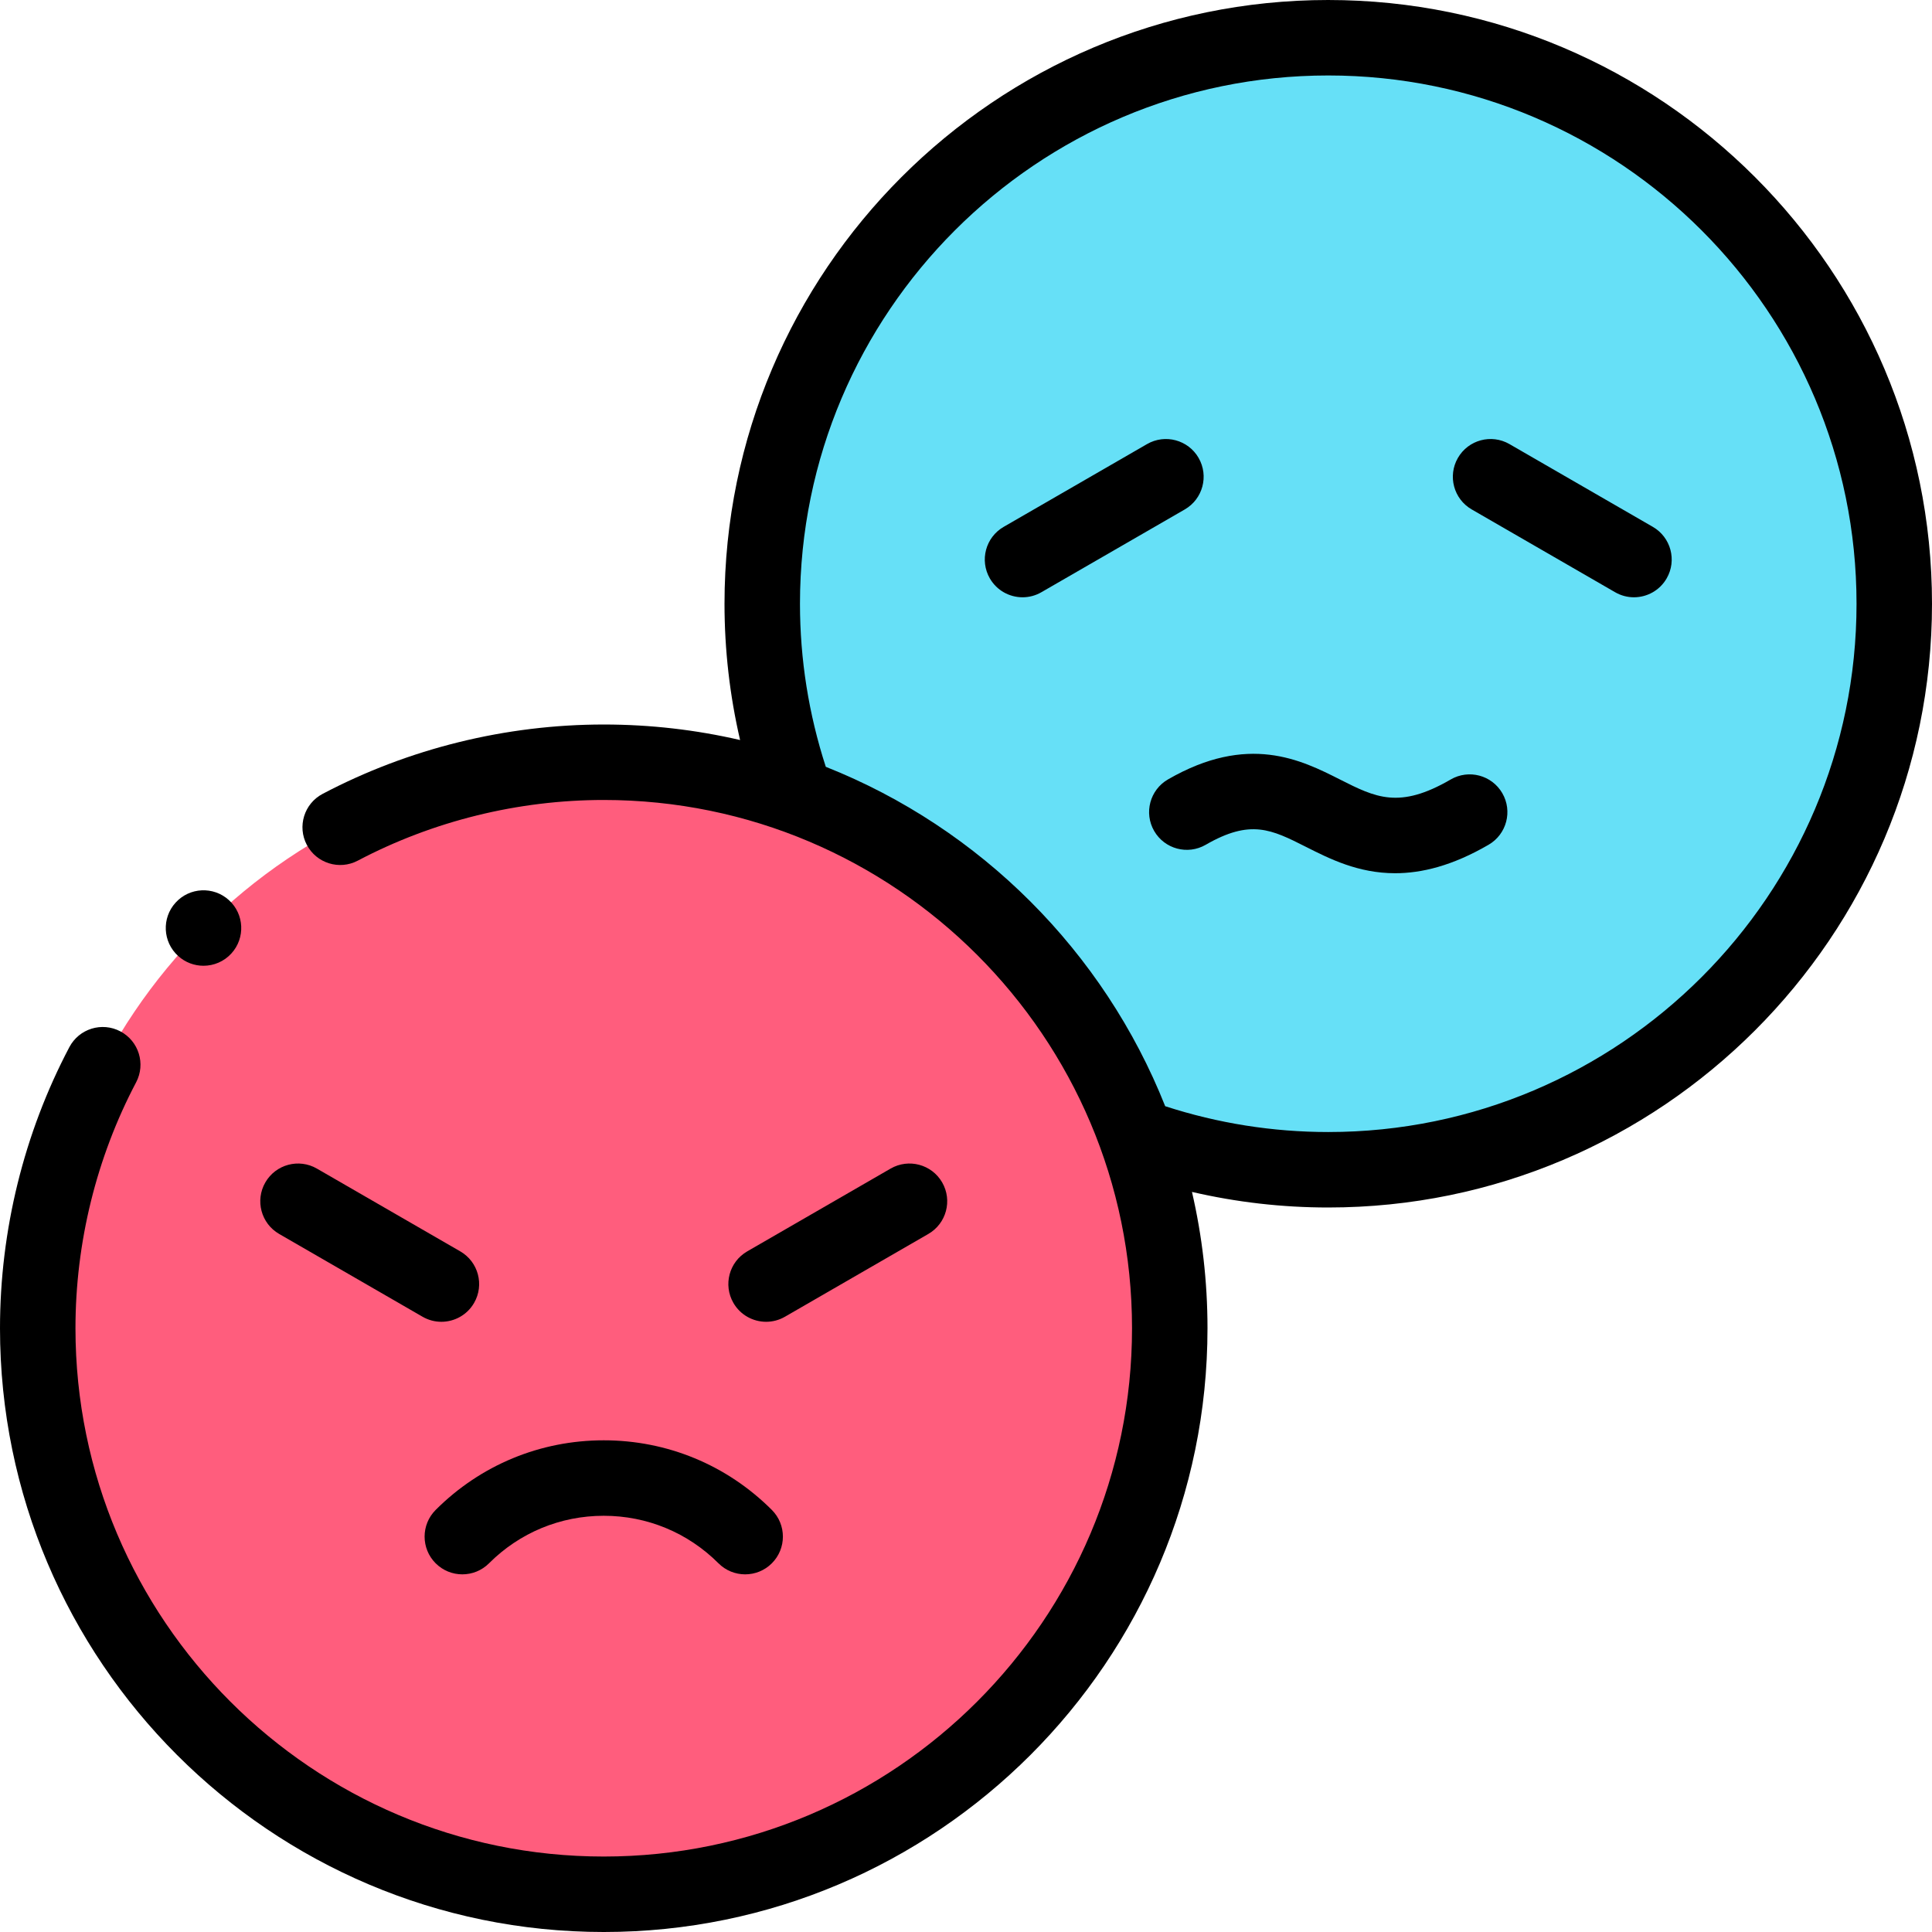<svg id="Layer_1" enable-background="new 0 0 512.002 512.002" height="512" viewBox="0 0 512.002 512.002" width="512" xmlns="http://www.w3.org/2000/svg"><g><g clip-rule="evenodd" fill-rule="evenodd"><path d="m301.149 301.117c16.31 5.877 33.516 8.883 50.853 8.883 82.843 0 150-67.157 150-150s-67.157-150-150-150-150 67.157-150 150c0 17.337 3.006 34.543 8.883 50.854 41.909 15.111 75.153 48.355 90.264 90.263z" fill="#66e0f7"/><path d="m301.149 301.117c-15.111-41.908-48.355-75.153-90.264-90.263-15.889-5.729-33.022-8.851-50.885-8.851-82.843 0-150 67.157-150 150s67.157 150 150 150 150-67.157 150-150c0-17.863-3.122-34.997-8.851-50.886z" fill="#ff5d7d"/></g><g><path d="m115.453 400.15c-3.905 3.905-3.905 10.237 0 14.142s10.237 3.905 14.142 0c8.121-8.121 18.919-12.594 30.405-12.594 11.485 0 22.284 4.473 30.406 12.594 1.953 1.953 4.512 2.929 7.071 2.929s5.119-.977 7.071-2.929c3.905-3.905 3.905-10.237 0-14.142-11.899-11.899-27.72-18.452-44.547-18.452-16.829 0-32.65 6.553-44.548 18.452z"/><path d="m352.002 0c-88.225 0-160 71.776-160 160 0 12.203 1.387 24.295 4.129 36.117-11.615-2.691-23.71-4.114-36.131-4.114-25.926 0-51.69 6.357-74.507 18.385-4.886 2.575-6.759 8.624-4.183 13.509 2.575 4.886 8.624 6.759 13.509 4.183 19.953-10.518 42.492-16.077 65.181-16.077 77.196 0 140 62.804 140 140s-62.804 140-140 140-140-62.804-140-140c0-22.691 5.558-45.228 16.074-65.174 2.576-4.885.703-10.934-4.183-13.51s-10.934-.702-13.51 4.183c-12.025 22.809-18.381 48.571-18.381 74.5 0 88.224 71.776 160 160 160s160-71.775 160-160c0-12.421-1.423-24.516-4.114-36.131 11.821 2.742 23.913 4.129 36.116 4.129 88.225 0 160-71.776 160-160s-71.775-160-160-160zm0 300c-14.712 0-29.238-2.305-43.214-6.843-16.26-40.969-48.974-73.683-89.943-89.943-4.538-13.976-6.843-28.503-6.843-43.215 0-77.196 62.804-140 140-140s140 62.804 140 140-62.804 140.001-140 140.001z"/><path d="m53.927 255.938c2.721 0 5.432-1.104 7.406-3.275 3.715-4.086 3.414-10.411-.673-14.126-4.086-3.714-10.411-3.414-14.126.673l-.005.005c-3.715 4.086-3.411 10.408.675 14.123 1.916 1.742 4.323 2.6 6.723 2.6z"/><path d="m73.979 327.009 37.999 21.939c1.575.909 3.294 1.342 4.991 1.342 3.456 0 6.817-1.794 8.669-5.002 2.762-4.783 1.123-10.899-3.66-13.66l-37.999-21.939c-4.781-2.762-10.898-1.123-13.66 3.66s-1.123 10.899 3.66 13.66z"/><path d="m203.03 350.289c1.696 0 3.416-.432 4.991-1.341l38-21.939c4.783-2.761 6.422-8.877 3.66-13.66-2.761-4.784-8.878-6.422-13.66-3.66l-38 21.939c-4.783 2.761-6.422 8.877-3.66 13.66 1.852 3.208 5.213 5.001 8.669 5.001z"/><path d="m384.452 206.573c-13.643 7.932-19.886 4.78-29.331.008-10.272-5.188-24.34-12.296-45.596-.023-4.783 2.761-6.422 8.877-3.66 13.66 2.763 4.783 8.876 6.423 13.66 3.66 11.891-6.865 17.419-4.072 26.578.555 6.24 3.152 13.821 6.982 23.62 6.982 7.017 0 15.172-1.965 24.78-7.551 4.775-2.776 6.396-8.896 3.62-13.671s-8.894-6.395-13.671-3.62z"/><path d="m317.641 121.347c-2.762-4.782-8.876-6.422-13.66-3.66l-37.999 21.939c-4.783 2.761-6.422 8.877-3.66 13.66 1.853 3.208 5.213 5.002 8.67 5.002 1.696 0 3.416-.433 4.99-1.342l37.999-21.939c4.783-2.761 6.421-8.878 3.66-13.66z"/><path d="m438.022 139.625-37.999-21.939c-4.785-2.762-10.9-1.123-13.66 3.66-2.762 4.783-1.123 10.899 3.66 13.66l37.999 21.939c1.575.909 3.294 1.342 4.99 1.342 3.456 0 6.818-1.794 8.67-5.002 2.762-4.782 1.124-10.898-3.66-13.66z"/></g></g></svg>